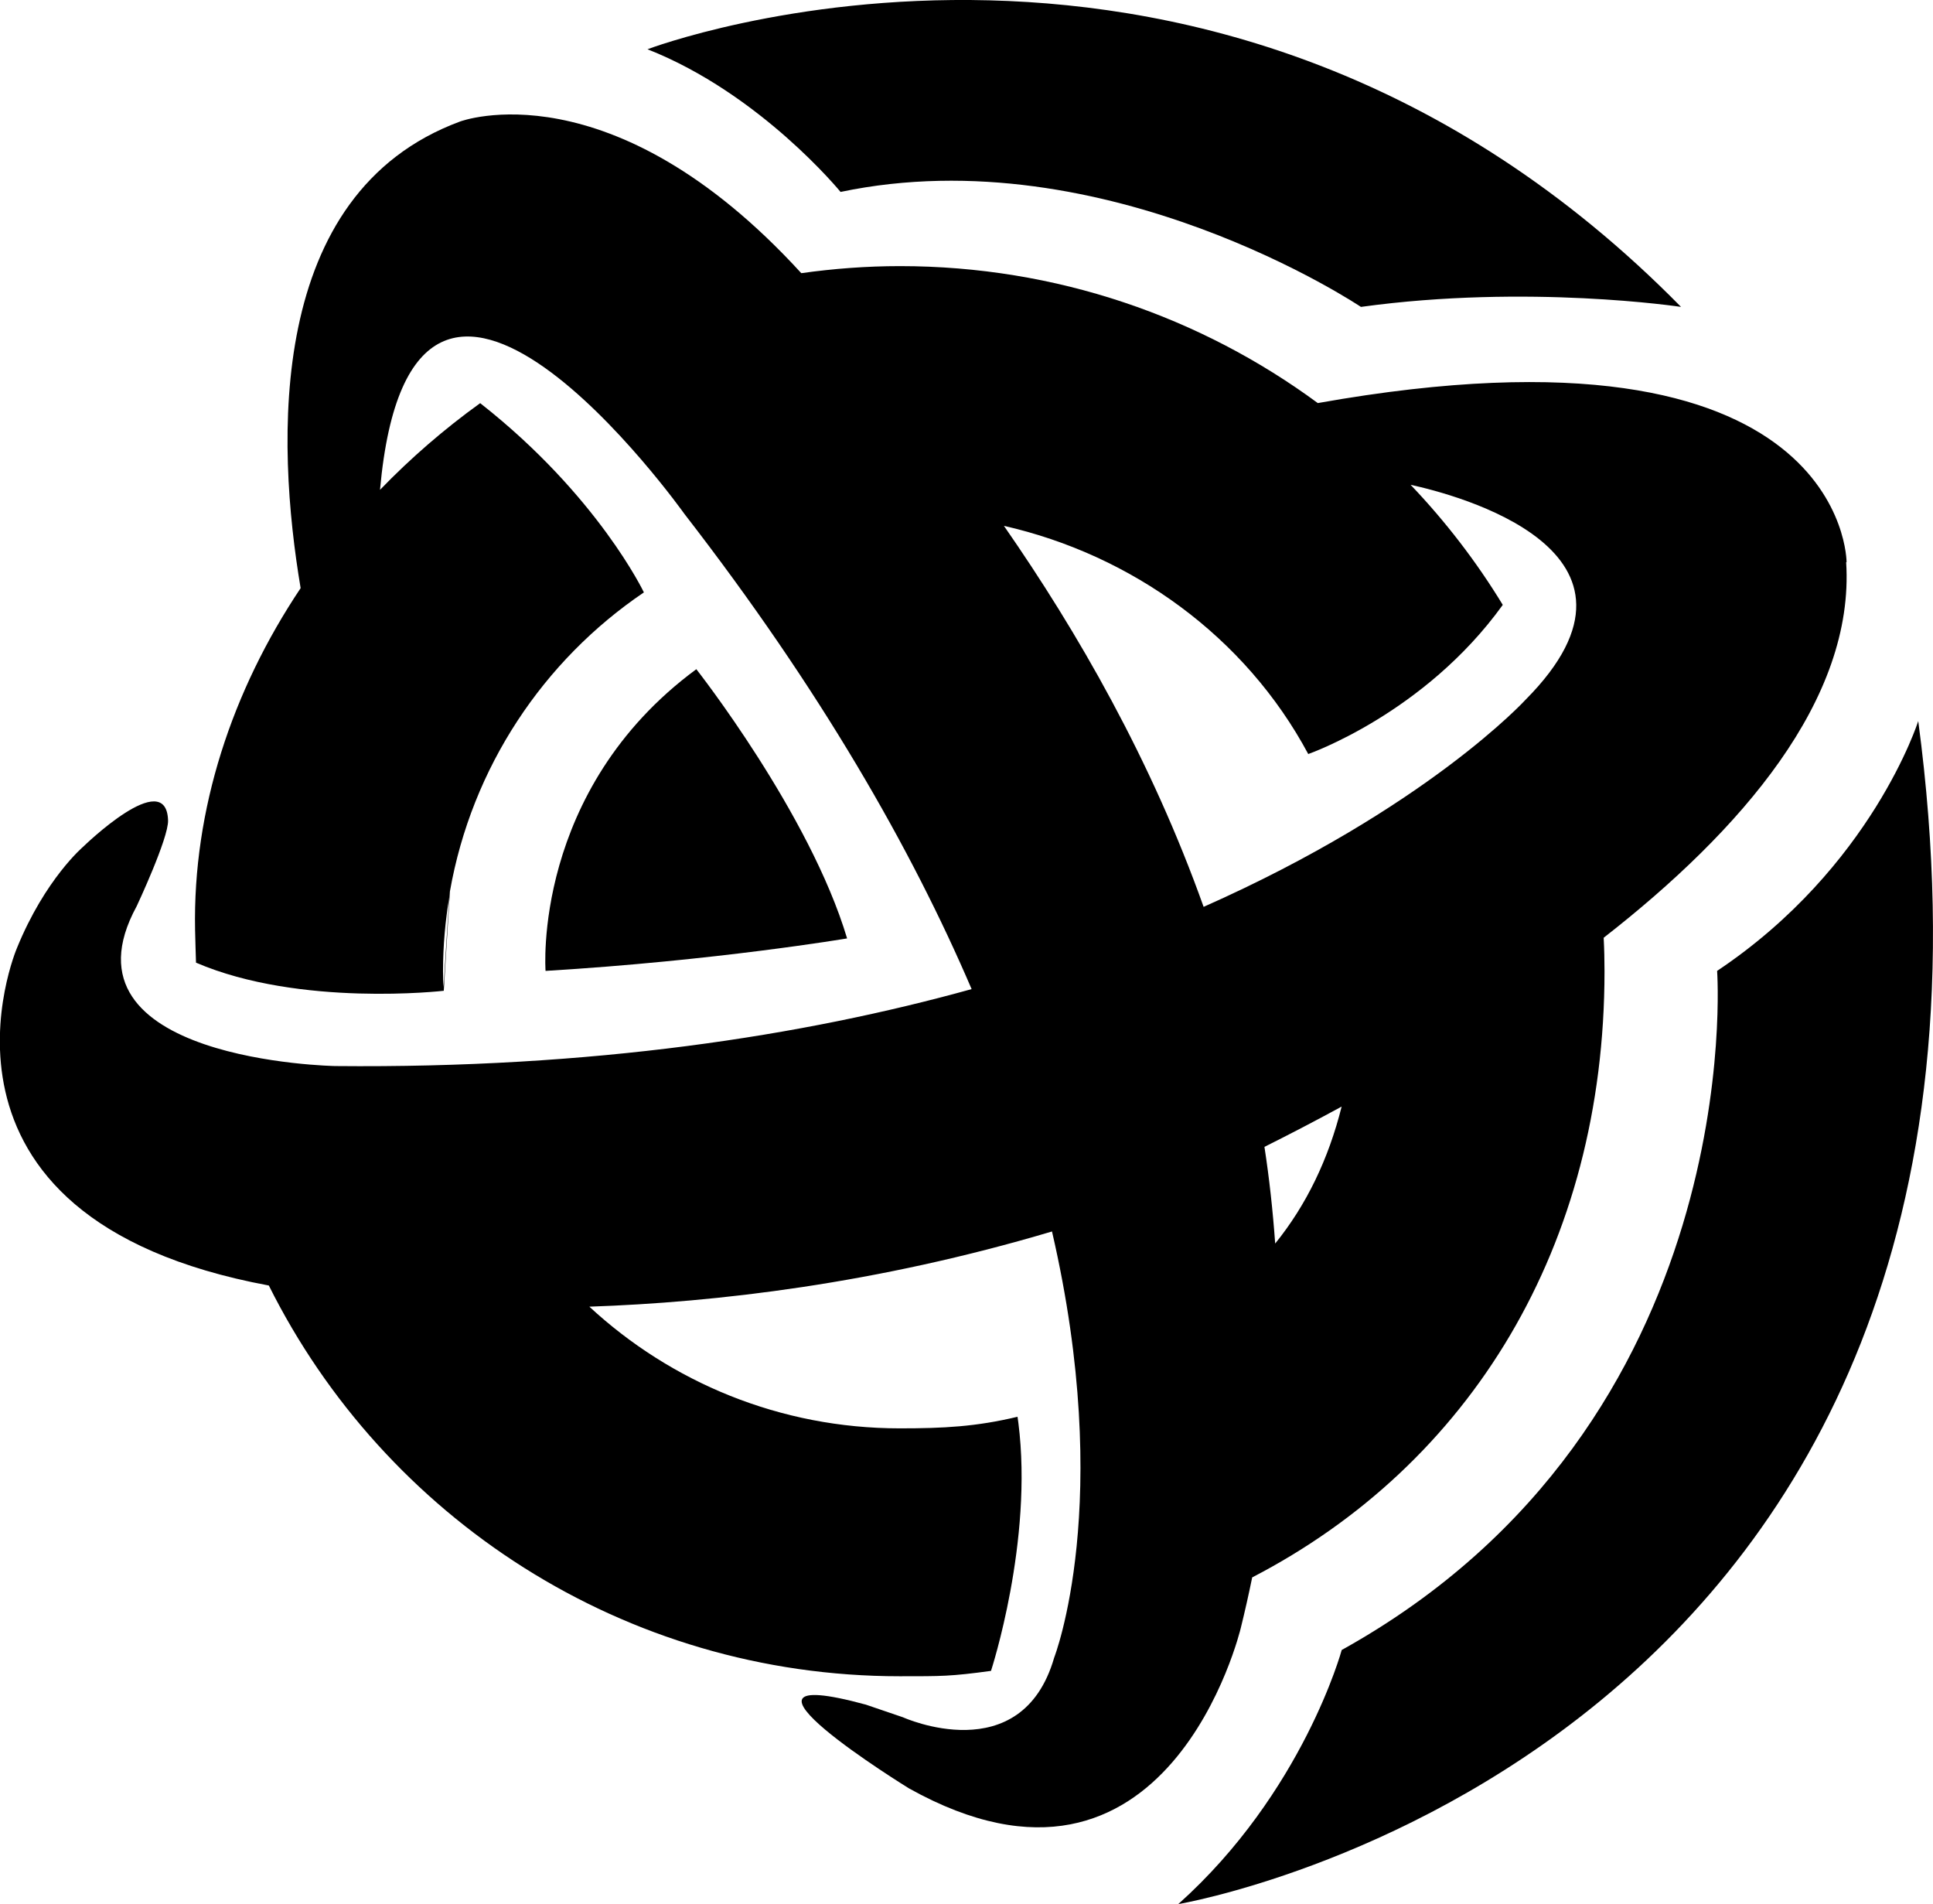<?xml version="1.0" encoding="UTF-8"?>
<svg id="Layer_2" data-name="Layer 2" xmlns="http://www.w3.org/2000/svg" viewBox="0 0 230.38 226.9">
  <defs>
    <style>
      .cls-1 {
        <!-- fill: #fff; -->
      }

      .cls-2 {
        <!-- fill: #EA8348; -->
      }
    </style>
  </defs>
  <g id="Layer_1-2" data-name="Layer 1">
    <path class="cls-2" d="m162.2,36.57s-30.33-20.35-62.02-13.7c0,0-9.56-11.71-23.01-17,0,0,67.61-25.78,123.18,30.7,0,0-18.2-2.75-38.15,0Z"/>
    <path class="cls-2" d="m228.62,85.92s-5.5,17.43-23.97,29.77c0,0,3.91,53.92-44.74,80.92,0,0-4.61,16.98-19.48,30.28,0,0,104.66-17.55,88.19-140.98Z"/>
    <path class="cls-1" d="m220.08,66.99s.06-30.19-63.02-18.96c-13.94-10.26-31.16-16.32-49.8-16.32-3.99,0-7.91.3-11.76.84C72.77,7.71,54.83,14.48,54.83,14.48c-23.19,8.57-21.91,38.31-19,55.6-8.2,12.26-12.86,26.39-12.58,40.74,0,.41.11,3.89.11,3.89,12.41,5.33,29.53,3.35,29.53,3.35l.73-11.83c2.6-14.79,11.15-27.54,23.12-35.64,0,0-5.47-11.5-19.41-22.47l-.1-.08c-4.31,3.1-8.31,6.57-11.94,10.33,3.84-42.73,36.29,2.88,36.29,2.88,16.21,20.92,27.06,39.9,34.22,56.61-20.1,5.58-45.2,9.47-75.84,9.17,0,0-33.74-.59-23.67-19.05,0,0,3.81-8.11,3.74-10.23-.22-6.5-10.09,3.12-10.09,3.12,0,0-4.56,3.84-7.93,12.12,0,0-13.68,32.07,30.03,40.19,13.77,27.6,42.27,46.56,75.2,46.56,5,0,6.03.02,10.87-.64,0,0,5.06-15.46,3.26-29.57l-.1-.71c-4.93,1.18-8.8,1.38-14.03,1.38-14.28,0-27.28-5.5-37-14.5,15.09-.51,34.24-2.74,55.14-8.96,7.48,32.34.26,50.78.26,50.78-3.9,13.5-18.02,7.11-18.02,7.11l-4.43-1.51c-19.82-5.39,5.16,9.99,5.16,9.99,30.9,17.22,39.53-19.12,39.53-19.12.5-2.02.95-4.03,1.36-6.03,26-13.47,41.99-39.44,41.99-72.23,0-1.34-.03-2.67-.1-3.99,16.36-12.75,29.94-28.39,28.9-44.75ZM53.55,106.8l-.68,10.81c-.07-1.15-.07-.7-.07-1.87,0-3.05.27-6.02.76-8.93Zm66.1-44.14c15.23,3.46,28.76,13.17,36.27,27.19,0,0,13.83-4.8,23.16-17.74l.02-.04c-3.14-5.16-6.83-9.95-10.98-14.3,5.31,1.15,31.3,7.87,13.72,25.59,0,0-11.79,12.91-38.39,24.7-6.24-17.51-15.01-32.75-23.8-45.4Zm32.33,85.52c-.28-3.92-.7-7.76-1.28-11.52,2.76-1.38,5.86-2.98,9.2-4.8-1.58,6.31-4.21,11.73-7.92,16.32Z"/>
    <path class="cls-1" d="m65.02,115.69s-1.63-21.5,17.97-35.95c0,0,13.51,17.17,17.97,32.08,0,0-15.74,2.66-35.94,3.87Z"/>
  </g>
</svg>